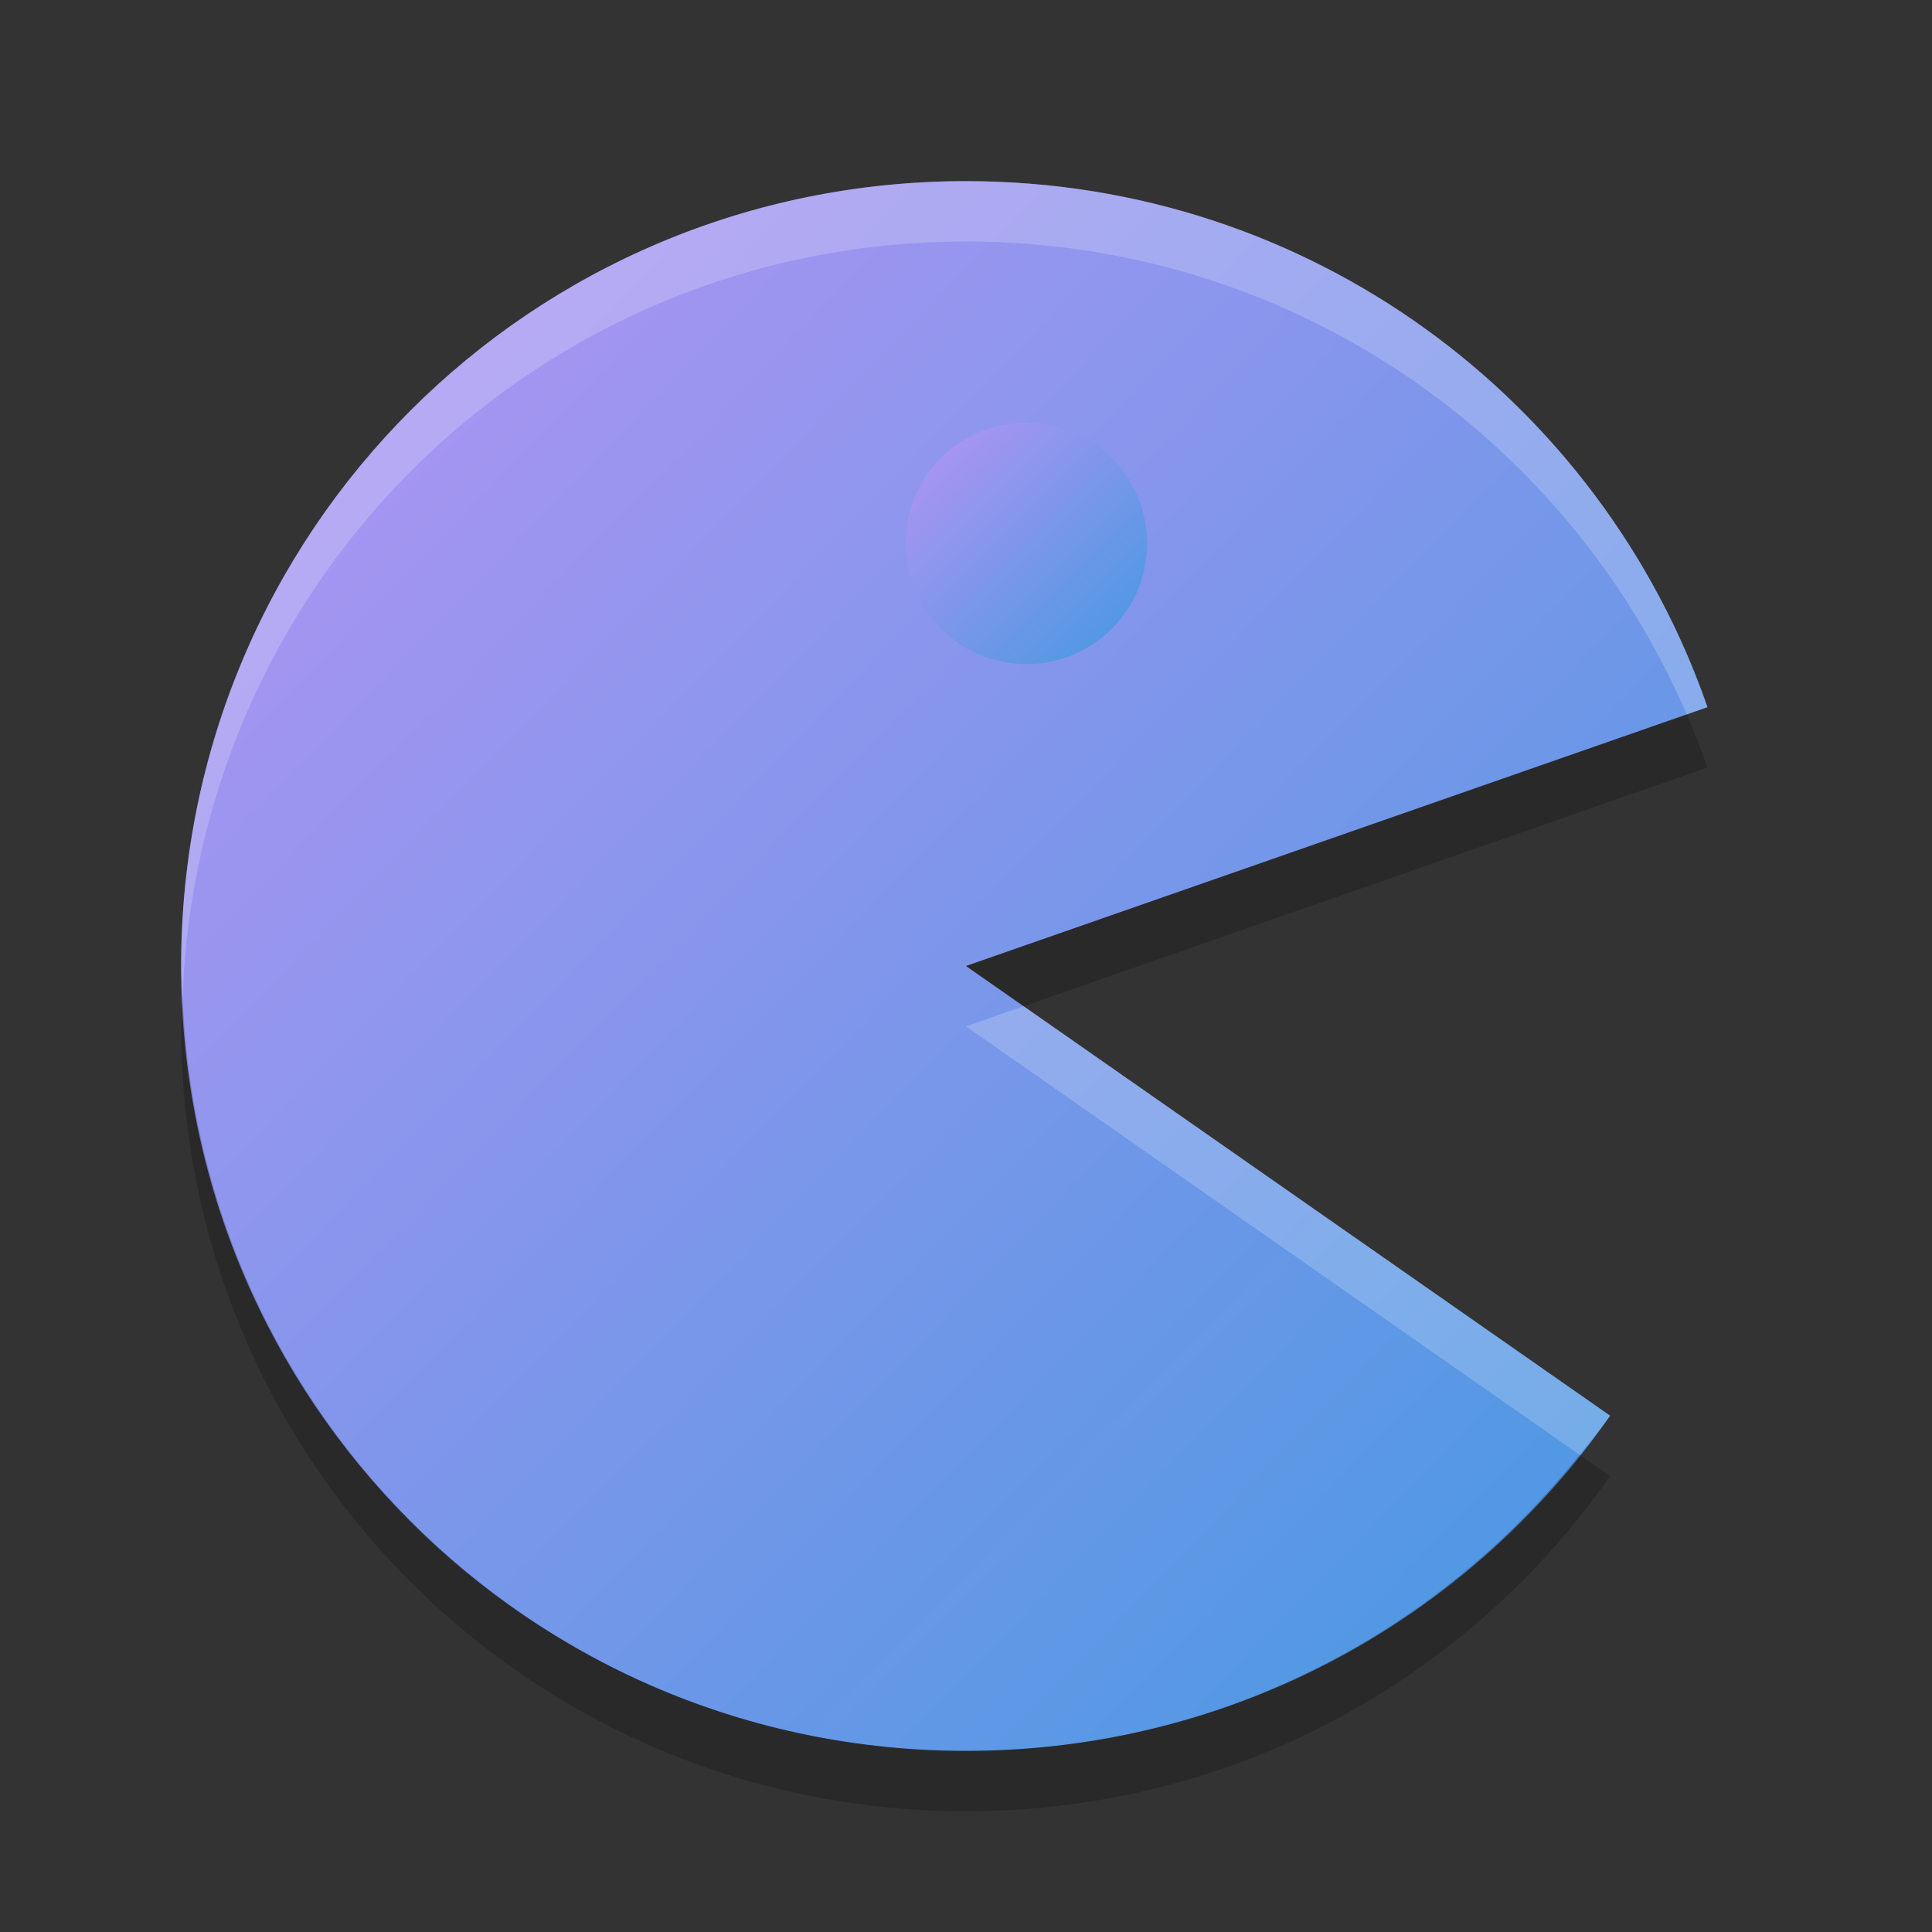 <svg xmlns="http://www.w3.org/2000/svg" width="32" height="32" version="1"><rect width="100%" height="100%" fill="#333333" stroke="none"/><defs>
<linearGradient id="ucPurpleBlue" x1="0%" y1="0%" x2="100%" y2="100%">
  <stop offset="0%" style="stop-color:#B794F4;stop-opacity:1"/>
  <stop offset="100%" style="stop-color:#4299E1;stop-opacity:1"/>
</linearGradient>
</defs>
 <path fill="url(#ucPurpleBlue)" d="m16 3c-7.202 0-13 5.798-13 13s5.798 13 13 13c4.427 0 8.323-2.191 10.669-5.552l-10.669-7.448 12.282-4.287c-1.764-5.083-6.584-8.713-12.282-8.713z"/>
 <circle fill="url(#ucPurpleBlue)" cx="17" cy="9" r="2"/>
 <path fill="#fff" opacity=".2" d="m16 3c-7.202 0-13 5.798-13 13 0 0.169 0.019 0.333 0.025 0.5 0.263-6.966 5.942-12.5 12.975-12.5 5.363 0 9.946 3.216 11.938 7.832l0.343-0.119c-1.764-5.083-6.583-8.713-12.281-8.713zm0.955 13.666l-0.955 0.334 10.16 7.094c0.171-0.214 0.351-0.42 0.508-0.645l-9.713-6.783z"/>
 <path opacity=".2" d="m27.938 11.832-11.938 4.168 0.955 0.666 11.326-3.953c-0.104-0.299-0.219-0.592-0.343-0.881zm-24.913 4.668c-0.006 0.167-0.025 0.331-0.025 0.5 0 7.202 5.798 13 13 13 4.427 0 8.322-2.19 10.668-5.551l-0.508-0.355c-2.378 2.985-6.029 4.906-10.16 4.906-7.033 0-12.711-5.534-12.975-12.5z"/>
</svg>

